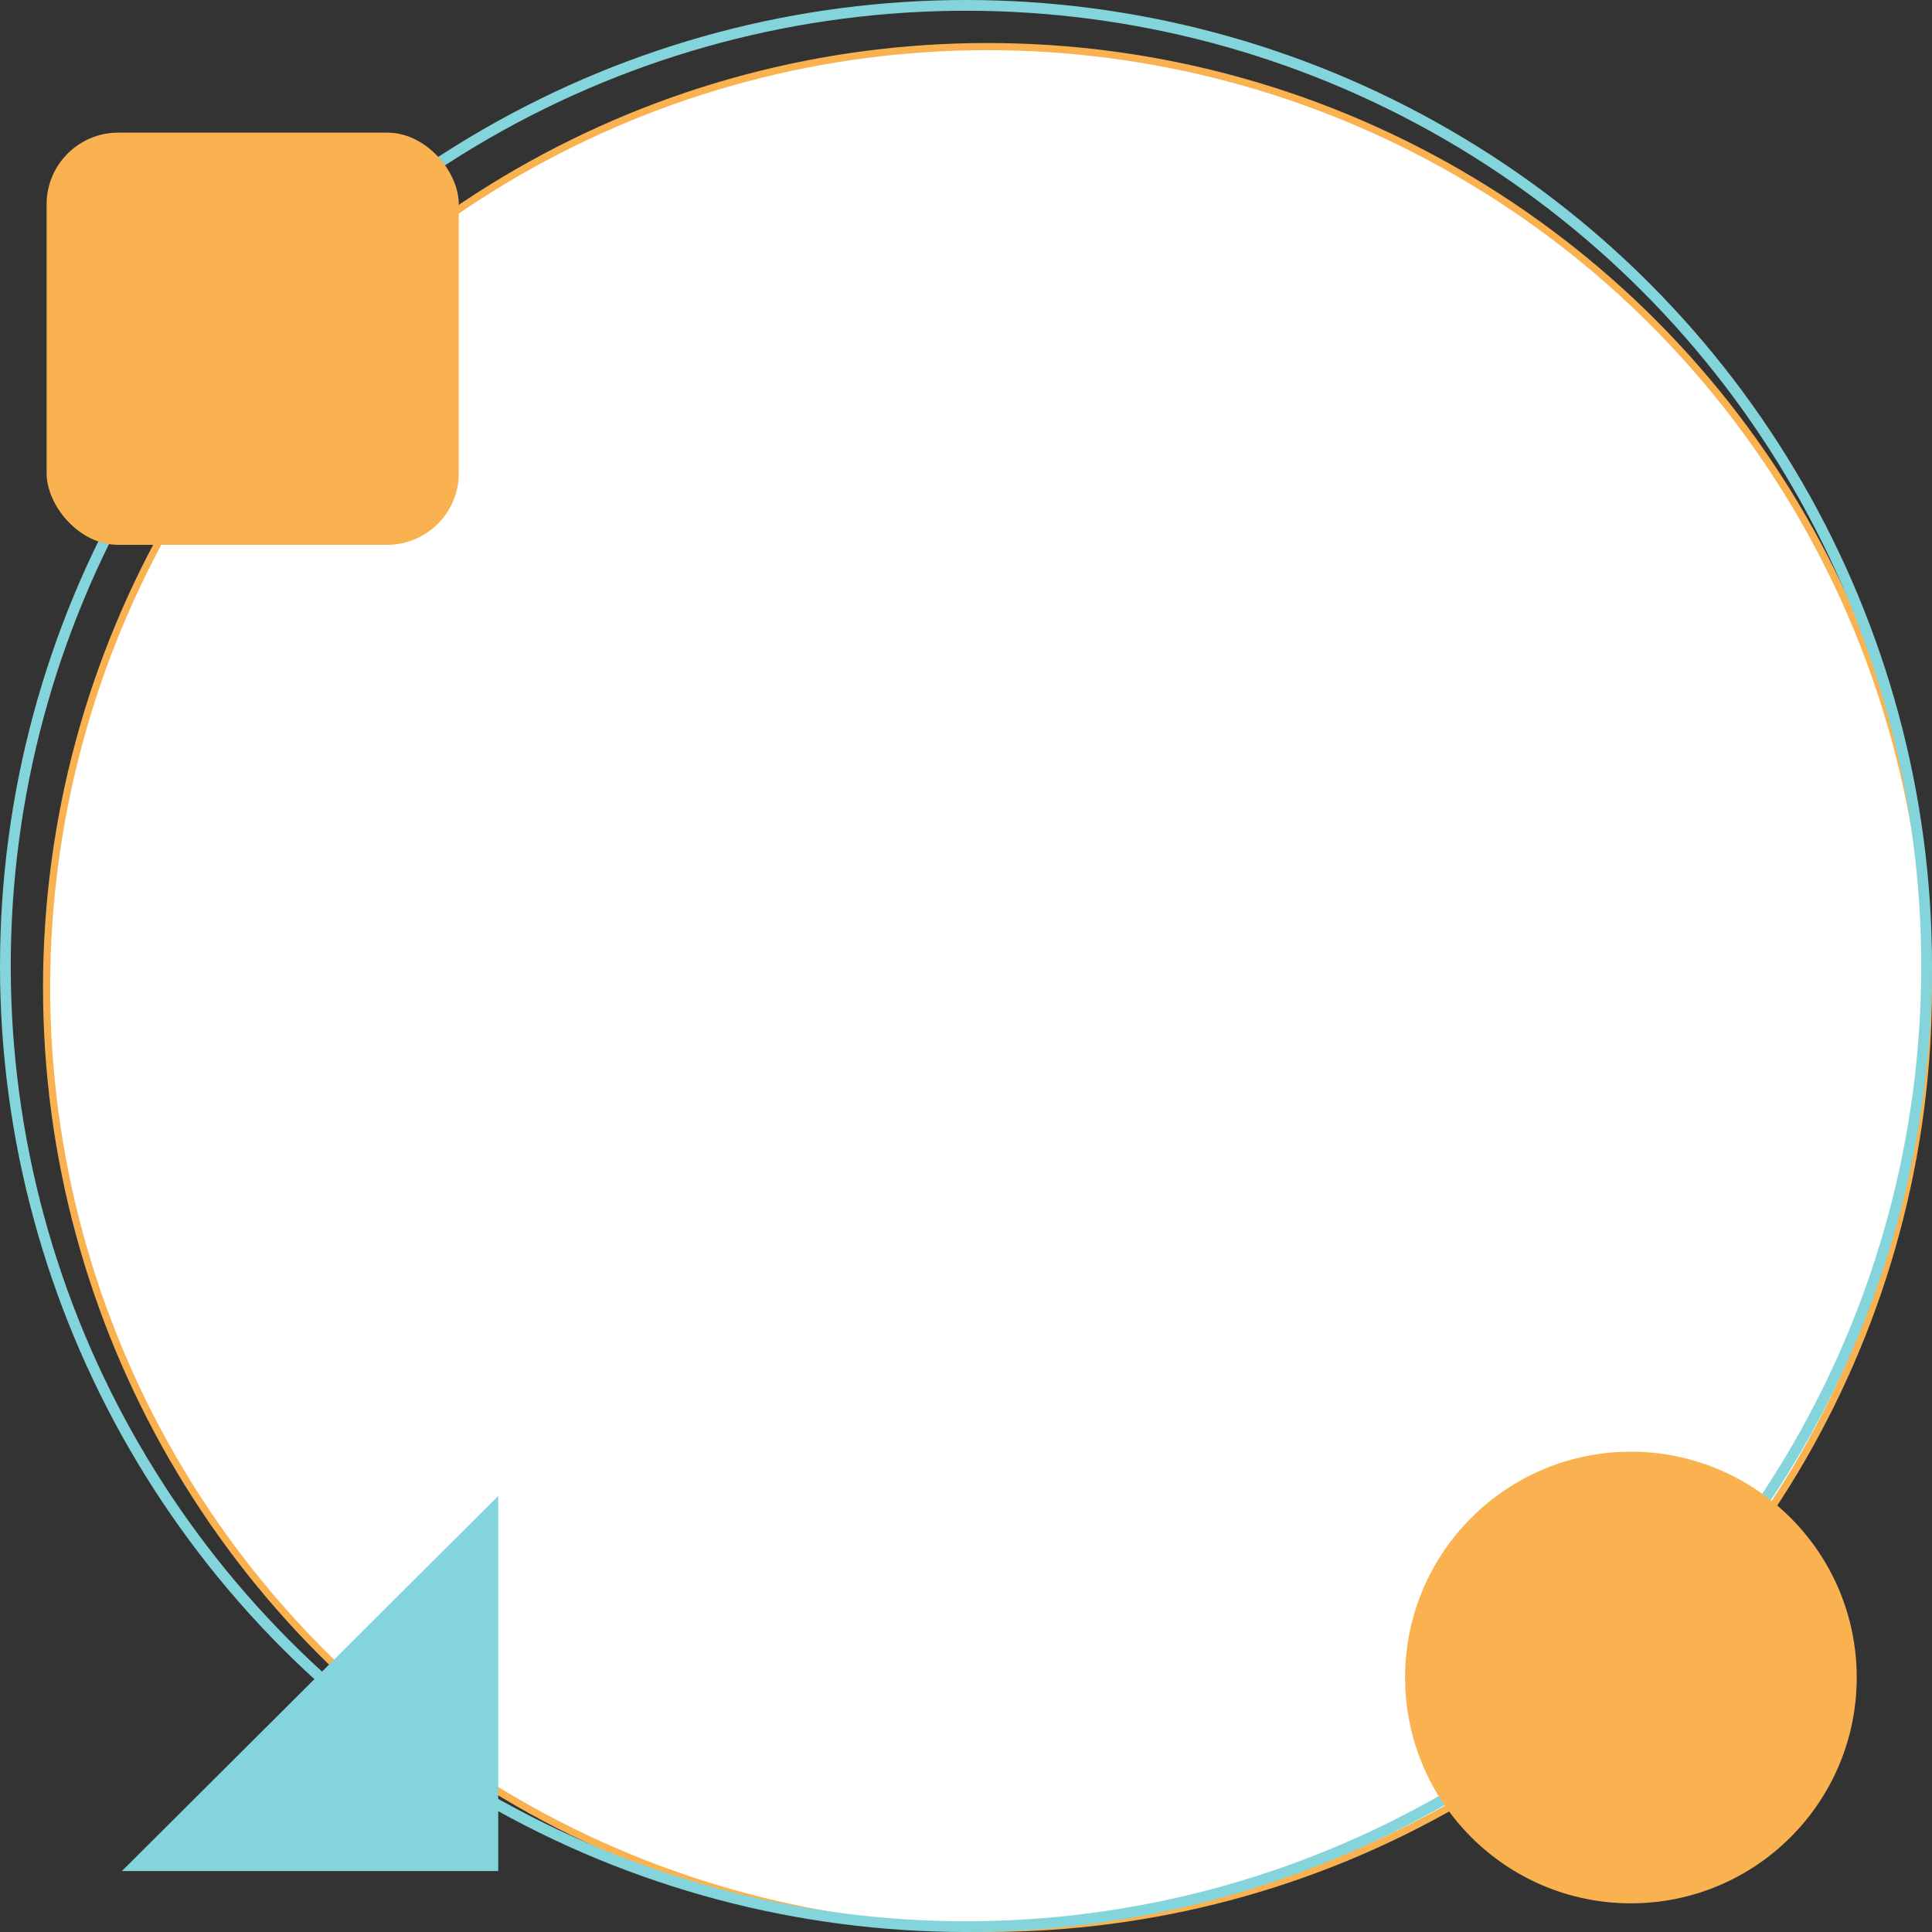 
<svg width="450" height="450" viewBox="0 0 539 539" fill="none" xmlns="http://www.w3.org/2000/svg">
<rect x="0" y="0" width="539" height="539" fill="#333333" stroke="none"/>
<circle cx="275.5" cy="275.5" r="262.5" fill="white" stroke="#FAB150" stroke-width="2"/>
<circle cx="269.5" cy="269.5" r="268" stroke="#84D5DB" stroke-width="3"/>
<circle cx="455" cy="468" r="63" fill="#FAB150"/>
<rect x="13" y="37" width="115" height="115" rx="20" fill="#FAB150"/>
<path d="M34 522H139V417.349L34 522Z" fill="#84D5DB"/>
</svg>
